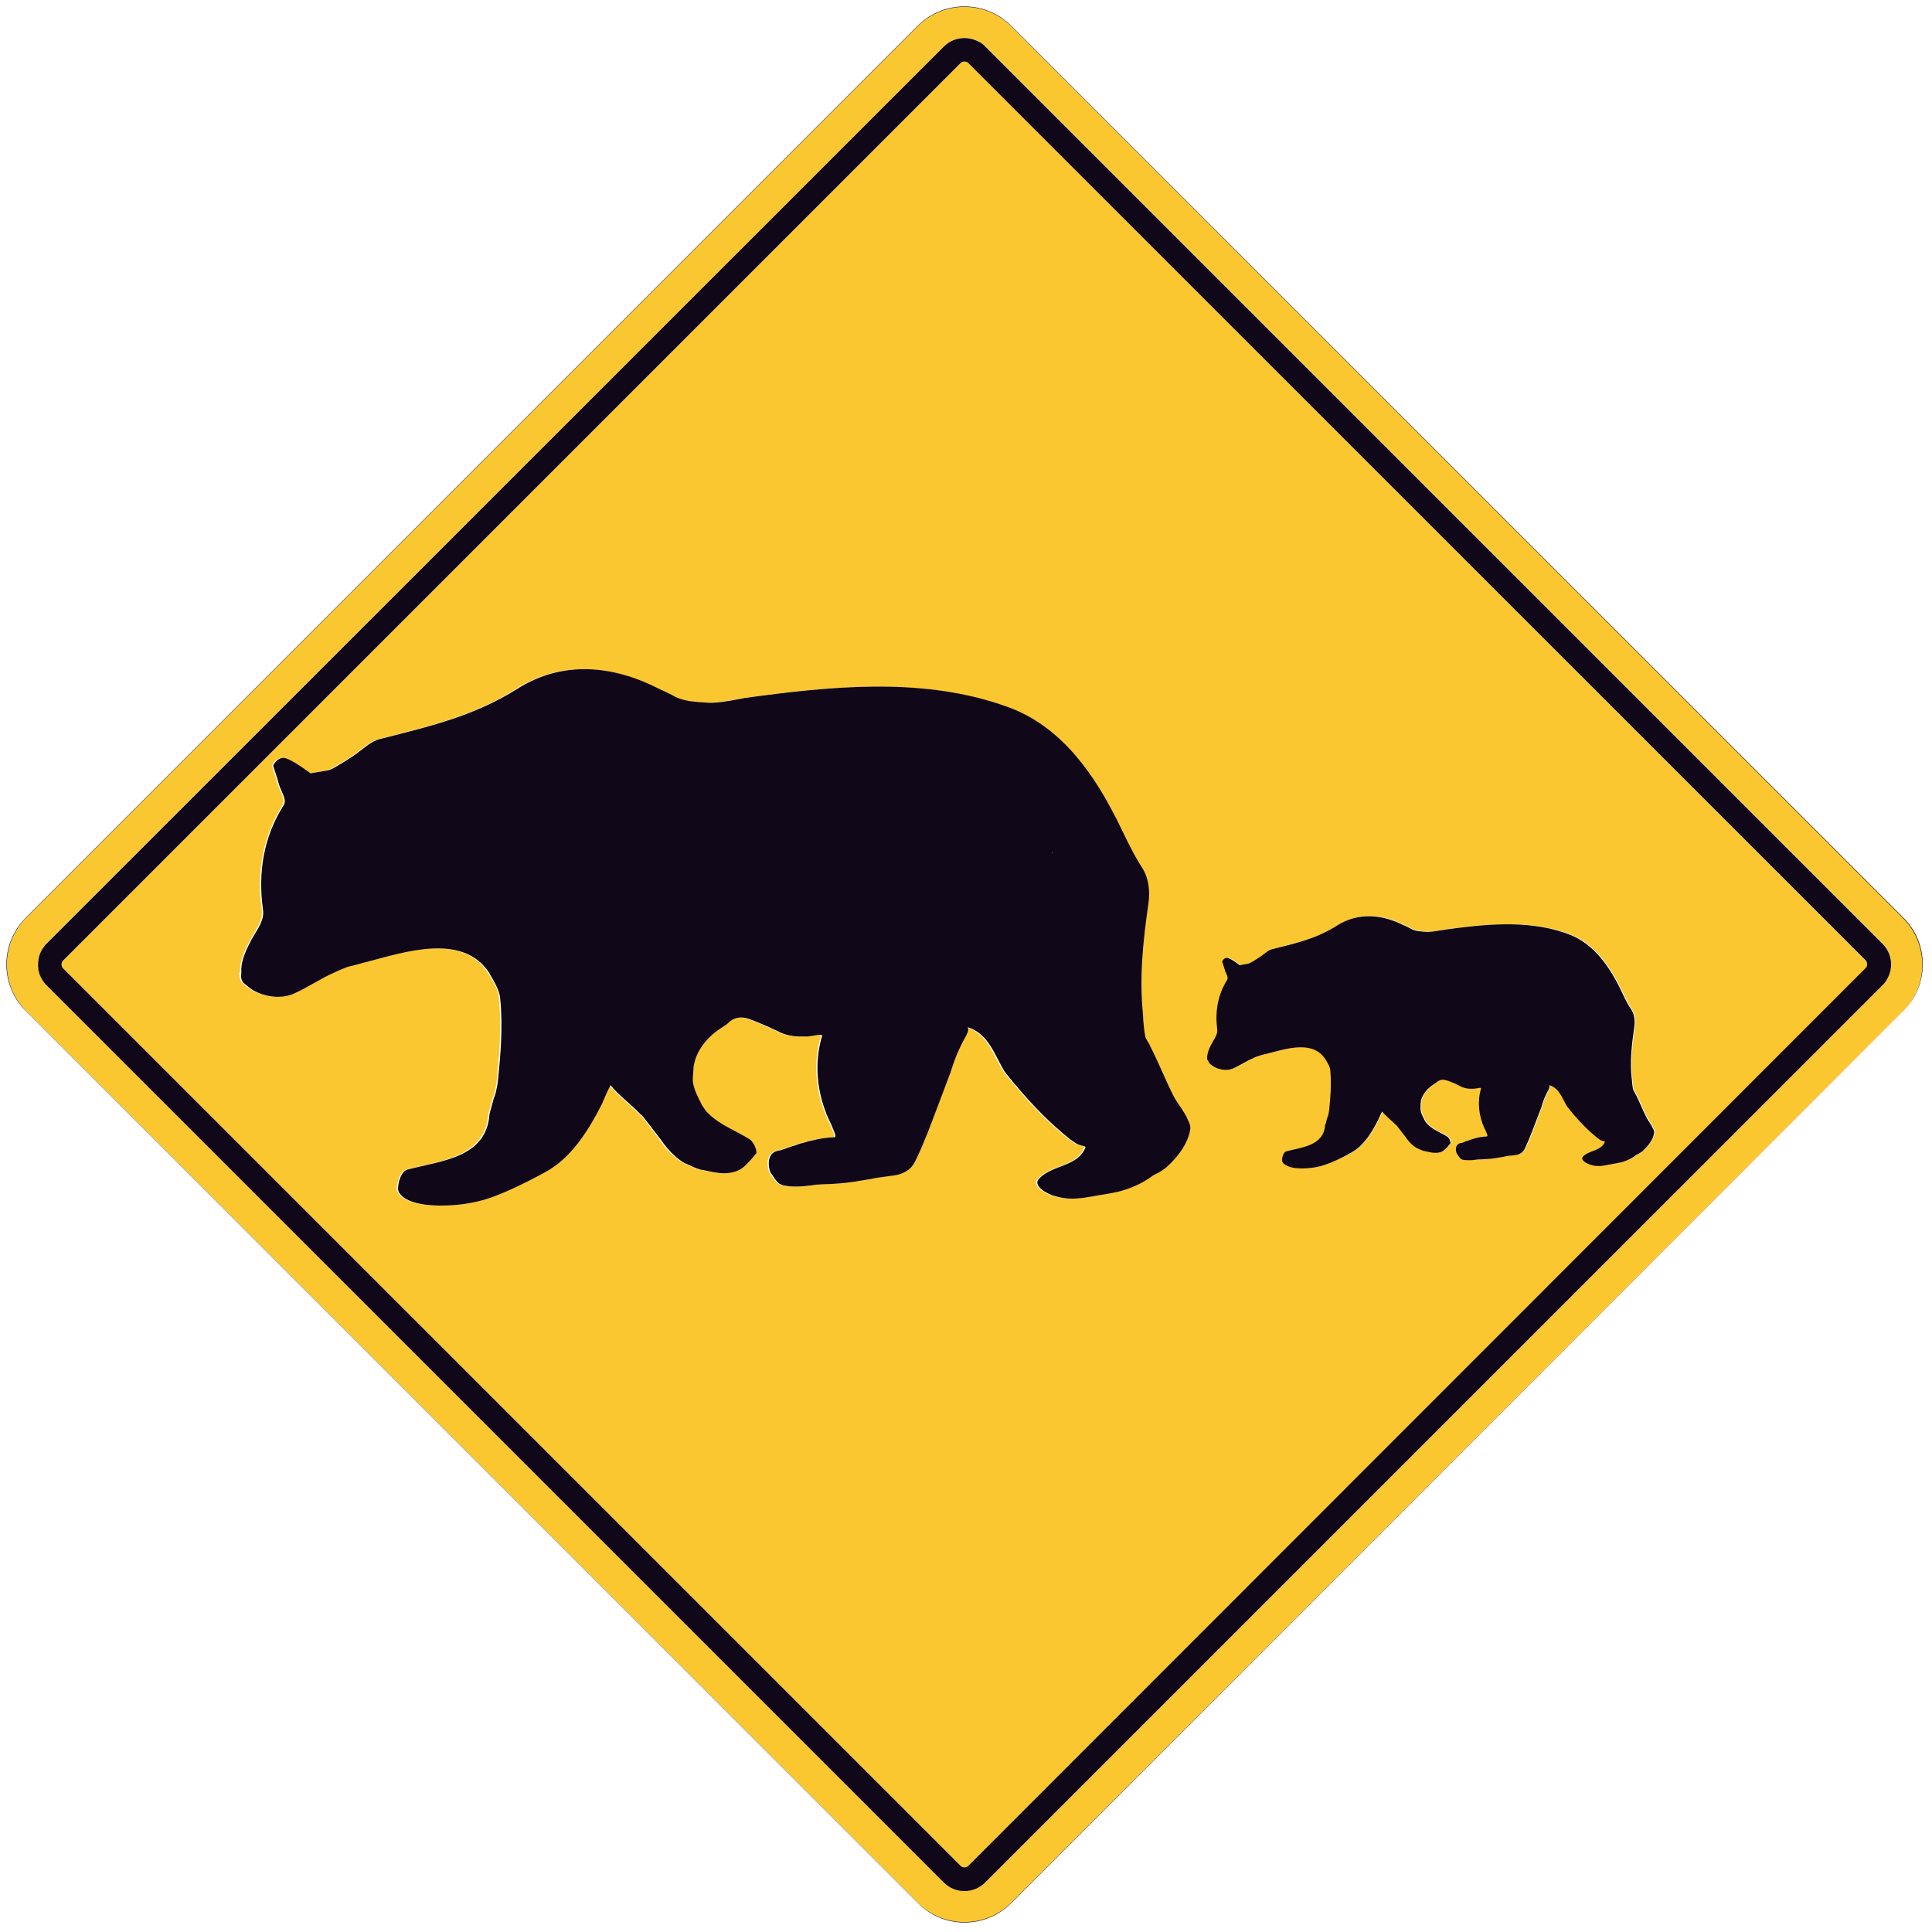 <svg xmlns="http://www.w3.org/2000/svg" xmlns:xlink="http://www.w3.org/1999/xlink" width="450" zoomAndPan="magnify" viewBox="0 0 337.5 337.5" height="450" preserveAspectRatio="xMidYMid meet" version="1.0"><path fill="#fbc730" d="M 164.16 334.926 C 165.531 335.465 166.984 335.754 168.48 335.754 C 169.977 335.754 171.43 335.465 172.797 334.926 C 174.211 334.344 175.496 333.512 176.578 332.434 L 332.473 176.535 C 333.555 175.457 334.383 174.168 334.965 172.758 C 335.504 171.387 335.797 169.934 335.797 168.438 C 335.797 166.941 335.504 165.488 334.965 164.121 C 334.383 162.707 333.555 161.418 332.473 160.34 L 176.578 4.527 C 175.496 3.445 174.211 2.617 172.797 2.035 C 171.43 1.496 169.977 1.203 168.48 1.203 C 166.984 1.203 165.531 1.496 164.16 2.035 C 162.75 2.617 161.461 3.445 160.383 4.527 L 4.527 160.383 C 3.445 161.461 2.617 162.75 2.035 164.16 C 1.496 165.531 1.203 166.984 1.203 168.48 C 1.203 169.977 1.496 171.43 2.035 172.797 C 2.617 174.211 3.445 175.496 4.527 176.578 L 160.422 332.473 C 161.504 333.512 162.75 334.344 164.16 334.926 Z M 6.602 168.48 C 6.602 167.273 7.02 166.152 7.723 165.242 C 7.723 165.242 7.723 165.242 7.723 165.199 C 7.723 165.199 7.766 165.156 7.766 165.156 C 7.848 165.031 7.934 164.949 8.055 164.824 L 164.867 8.098 C 165.82 7.145 167.109 6.602 168.48 6.602 C 169.352 6.602 170.184 6.812 170.887 7.184 C 171.344 7.434 171.719 7.723 172.094 8.055 L 328.859 164.824 C 329.816 165.781 330.355 167.066 330.355 168.438 C 330.355 169.352 330.105 170.266 329.648 171.012 C 329.441 171.387 329.152 171.719 328.859 172.051 L 278.984 221.969 L 172.094 328.859 C 171.137 329.816 169.852 330.355 168.48 330.355 C 167.109 330.355 165.82 329.816 164.867 328.859 L 8.098 172.094 C 7.766 171.762 7.477 171.387 7.266 170.973 C 6.812 170.223 6.602 169.395 6.602 168.48 Z M 6.602 168.48 " fill-opacity="1" fill-rule="nonzero"/><path fill="#fbc730" d="M 332.473 160.34 L 176.617 4.484 C 172.133 0 164.824 0 160.383 4.484 L 4.484 160.34 L 160.34 4.484 C 162.582 2.242 165.531 1.121 168.48 1.121 C 171.43 1.121 174.375 2.242 176.617 4.484 L 332.473 160.34 C 336.961 164.824 336.961 172.133 332.473 176.578 L 176.617 332.473 C 174.375 334.715 171.43 335.84 168.48 335.84 C 165.531 335.84 162.582 334.715 160.34 332.473 L 4.484 176.617 L 160.383 332.516 C 164.867 337 172.176 337 176.617 332.516 L 332.516 176.617 C 336.961 172.133 336.961 164.824 332.473 160.34 Z M 332.473 160.34 " fill-opacity="1" fill-rule="nonzero"/><path fill="#100818" d="M 168.48 335.84 C 171.43 335.84 174.375 334.715 176.617 332.473 L 332.516 176.578 C 337 172.094 337 164.785 332.516 160.34 L 176.617 4.484 C 174.375 2.242 171.43 1.121 168.48 1.121 C 165.531 1.121 162.582 2.242 160.34 4.484 L 4.484 160.34 C 0 164.824 0 172.133 4.484 176.578 L 160.383 332.473 C 162.582 334.715 165.531 335.84 168.48 335.84 Z M 2.035 172.797 C 1.496 171.43 1.203 169.977 1.203 168.48 C 1.203 166.984 1.496 165.531 2.035 164.16 C 2.617 162.75 3.445 161.461 4.527 160.383 L 160.383 4.527 C 161.461 3.445 162.75 2.617 164.16 2.035 C 165.531 1.496 166.984 1.203 168.48 1.203 C 169.977 1.203 171.43 1.496 172.797 2.035 C 174.211 2.617 175.496 3.445 176.578 4.527 L 332.473 160.422 C 333.555 161.504 334.383 162.789 334.965 164.203 C 335.504 165.574 335.797 167.027 335.797 168.52 C 335.797 170.016 335.504 171.469 334.965 172.84 C 334.383 174.254 333.555 175.539 332.473 176.617 L 176.578 332.434 C 175.496 333.512 174.211 334.344 172.797 334.926 C 171.43 335.465 169.977 335.754 168.48 335.754 C 166.984 335.754 165.531 335.465 164.16 334.926 C 162.75 334.344 161.461 333.512 160.383 332.434 L 4.527 176.578 C 3.445 175.457 2.617 174.211 2.035 172.797 Z M 2.035 172.797 " fill-opacity="1" fill-rule="nonzero"/><path fill="#fbc730" d="M 328.859 164.867 C 329.816 165.82 330.355 167.109 330.355 168.48 C 330.355 169.395 330.105 170.309 329.648 171.055 C 330.105 170.266 330.355 169.395 330.355 168.48 C 330.355 167.109 329.816 165.82 328.859 164.867 L 172.094 8.098 C 171.719 7.723 171.344 7.434 170.887 7.227 C 171.344 7.477 171.719 7.766 172.094 8.098 Z M 328.859 164.867 " fill-opacity="1" fill-rule="nonzero"/><path fill="#fbc730" d="M 183.844 148.711 L 183.844 149.129 C 183.844 149.086 183.887 149.004 183.887 148.961 C 183.844 148.879 183.844 148.797 183.844 148.711 Z M 183.844 148.711 " fill-opacity="1" fill-rule="nonzero"/><path fill="#fbc730" d="M 8.098 164.867 C 8.016 164.949 7.891 165.074 7.809 165.199 C 7.891 165.074 7.973 164.949 8.098 164.867 Z M 8.098 164.867 " fill-opacity="1" fill-rule="nonzero"/><path fill="#fbc730" d="M 164.867 328.859 C 165.82 329.816 167.109 330.355 168.48 330.355 C 169.852 330.355 171.137 329.816 172.094 328.859 L 278.984 221.969 L 172.094 328.859 C 171.137 329.816 169.852 330.355 168.48 330.355 C 167.109 330.355 165.82 329.816 164.867 328.859 L 8.098 172.094 C 7.766 171.762 7.477 171.387 7.266 170.973 C 7.477 171.387 7.766 171.762 8.098 172.094 Z M 164.867 328.859 " fill-opacity="1" fill-rule="nonzero"/><path fill="#fbc730" d="M 167.816 325.953 C 167.98 326.121 168.23 326.203 168.48 326.203 C 168.77 326.203 168.977 326.121 169.145 325.953 L 325.914 169.188 C 326.078 169.02 326.16 168.77 326.16 168.52 C 326.16 168.23 326.078 168.023 325.914 167.855 L 169.145 11.004 C 168.977 10.84 168.73 10.754 168.48 10.754 C 168.188 10.754 167.98 10.84 167.816 11.004 L 11.004 167.816 C 10.84 167.98 10.754 168.23 10.754 168.48 C 10.754 168.77 10.84 168.977 11.004 169.145 Z M 211.004 184.594 C 211.047 183.887 211.336 183.141 211.711 182.434 C 211.793 182.266 211.875 182.102 211.961 181.977 C 212.375 181.27 212.875 180.562 212.75 179.734 C 212.332 176.703 212.789 173.797 214.492 171.137 C 214.785 170.68 214.203 169.977 214.078 169.352 C 214.035 169.188 213.953 168.977 213.91 168.812 C 213.746 168.312 213.621 167.898 213.621 167.898 C 213.621 167.898 213.91 167.273 214.453 167.273 C 214.992 167.273 216.695 168.562 216.695 168.562 L 218.062 168.312 C 218.395 168.273 219.395 167.691 220.059 167.234 C 220.184 167.152 220.309 167.066 220.43 166.984 C 221.098 166.527 221.676 165.906 222.465 165.738 C 226.453 164.699 230.148 163.871 233.719 161.629 C 237.457 159.262 241.609 159.719 245.305 161.586 C 245.473 161.668 245.68 161.754 245.805 161.793 C 246.137 161.918 246.387 162.086 246.551 162.168 C 247.383 162.625 248.297 162.664 249.375 162.75 C 249.918 162.789 250.871 162.625 251.91 162.457 C 252.074 162.418 252.242 162.375 252.406 162.375 C 259.301 161.461 266.652 160.672 273.379 162.875 C 273.504 162.914 273.586 162.957 273.711 162.996 C 278.031 164.41 280.812 168.105 282.848 172.051 C 282.93 172.219 283.016 172.383 283.098 172.551 C 283.68 173.711 284.176 174.875 284.883 175.996 C 284.965 176.121 285.051 176.246 285.133 176.371 C 285.672 177.242 285.754 178.32 285.629 179.277 C 285.172 182.391 284.84 185.34 285.172 188.414 C 285.172 188.539 285.172 188.703 285.215 188.828 C 285.258 189.242 285.297 189.699 285.383 190.156 C 285.422 190.488 285.715 190.695 285.797 191.031 C 285.879 191.195 285.961 191.363 286.047 191.484 C 286.668 192.73 287.125 193.977 287.789 195.223 C 288.164 195.887 288.621 196.387 288.871 197.051 C 288.996 197.34 289.16 197.59 289.078 197.922 C 289.035 198.09 288.996 198.254 288.953 198.422 C 288.66 199.375 287.914 200.25 287.207 200.914 C 287.168 200.953 287.125 200.996 287.043 201.078 C 286.918 201.203 286.668 201.328 286.418 201.496 C 286.293 201.578 286.172 201.66 286.004 201.703 C 285.133 202.367 284.137 202.781 283.055 203.074 C 282.891 203.113 282.766 203.156 282.598 203.156 C 282.141 203.238 281.684 203.32 281.227 203.406 C 281.062 203.445 280.938 203.445 280.773 203.488 C 279.859 203.652 278.945 203.695 278.031 203.445 C 277.406 203.32 276.039 202.574 276.703 201.953 C 277.781 200.828 279.898 200.996 280.48 199.418 C 280.523 199.336 280.023 199.293 279.816 199.168 C 279.691 199.129 279.609 199.086 279.527 199.004 C 279.441 198.961 279.316 198.879 279.234 198.797 C 277.617 197.508 276.16 196.012 274.832 194.434 C 274.707 194.309 274.625 194.184 274.5 194.02 C 274.375 193.895 274.293 193.77 274.168 193.605 C 274.043 193.438 273.961 193.312 273.836 193.188 C 272.965 191.82 272.508 190.074 270.805 189.535 C 270.887 189.824 270.762 189.992 270.68 190.242 C 270.098 191.277 269.684 192.273 269.395 193.355 C 269.352 193.48 269.309 193.562 269.27 193.688 C 268.645 195.391 268.023 196.969 268.023 196.969 C 268.023 196.969 267.273 199.043 266.609 200.375 C 266.527 200.539 266.484 200.664 266.402 200.789 C 266.027 201.453 265.238 201.703 264.574 201.785 C 264.449 201.828 264.285 201.828 264.117 201.828 C 263.66 201.867 263.246 201.91 262.832 202.035 C 262.664 202.074 262.5 202.074 262.332 202.117 C 262.168 202.16 262 202.16 261.836 202.199 C 261.668 202.242 261.504 202.242 261.336 202.285 C 260.508 202.406 259.633 202.449 258.805 202.492 C 258.68 202.492 258.555 202.492 258.43 202.492 C 257.805 202.617 256.895 202.699 256.145 202.617 C 256.02 202.617 255.895 202.574 255.773 202.574 C 255.605 202.531 255.48 202.492 255.316 202.406 C 255.23 202.324 255.148 202.242 255.066 202.117 C 254.984 202.035 254.898 201.91 254.816 201.785 C 254.691 201.66 254.609 201.535 254.566 201.371 C 254.402 200.871 254.359 200.125 254.898 199.793 C 255.023 199.707 255.191 199.668 255.398 199.625 C 255.48 199.586 255.605 199.543 255.688 199.543 C 255.773 199.5 255.895 199.461 255.98 199.418 C 256.145 199.375 256.312 199.336 256.438 199.254 C 256.602 199.211 256.727 199.129 256.895 199.086 C 257.02 199.043 257.141 199.004 257.266 198.961 C 257.352 198.918 257.473 198.918 257.559 198.879 C 257.641 198.836 257.723 198.836 257.848 198.797 C 258.016 198.754 258.18 198.711 258.348 198.672 C 258.844 198.547 259.383 198.504 259.883 198.465 C 260.172 198.465 259.801 197.797 259.633 197.426 C 259.551 197.258 259.469 197.094 259.383 196.926 C 258.43 194.766 258.18 192.316 258.844 190.117 C 258.93 189.824 257.93 190.199 257.352 190.156 C 257.184 190.156 257.059 190.156 256.895 190.156 C 256.27 190.117 255.688 189.992 255.105 189.66 C 254.984 189.574 254.816 189.535 254.691 189.453 C 254.566 189.367 254.402 189.328 254.277 189.242 C 254.195 189.203 254.109 189.16 253.984 189.117 C 253.613 188.953 253.238 188.785 252.906 188.703 C 252.781 188.664 252.699 188.621 252.574 188.621 C 252.074 188.539 251.703 188.621 251.371 188.828 C 251.246 188.91 251.164 188.996 251.039 189.078 C 250.914 189.16 250.789 189.242 250.664 189.328 C 249.586 189.992 248.586 191.07 248.34 192.316 C 248.297 192.441 248.297 192.609 248.297 192.73 C 248.297 193.188 248.172 193.645 248.34 194.145 C 248.465 194.641 248.711 195.059 248.918 195.516 C 249.004 195.68 249.129 195.848 249.211 196.012 C 249.336 196.18 249.461 196.305 249.586 196.43 C 250.582 197.383 251.785 197.797 252.988 198.547 C 253.113 198.629 253.195 198.797 253.281 198.879 C 253.363 199.004 253.406 199.129 253.445 199.254 C 253.488 199.375 253.531 199.543 253.531 199.668 C 253.445 199.75 253.363 199.832 253.281 199.957 C 253.195 200.039 253.113 200.164 253.031 200.25 C 252.863 200.457 252.656 200.621 252.449 200.828 C 252.324 200.914 252.242 200.996 252.117 201.078 C 251.246 201.535 250.25 201.328 249.375 201.121 C 249.211 201.078 249.086 201.078 248.961 201.039 C 248.836 200.996 248.754 200.953 248.629 200.953 C 248.547 200.914 248.422 200.871 248.34 200.828 C 248.172 200.746 248.008 200.707 247.883 200.621 C 247.715 200.539 247.59 200.457 247.465 200.414 C 247.34 200.332 247.219 200.25 247.094 200.164 C 246.512 199.707 246.012 199.129 245.641 198.547 C 245.555 198.422 245.43 198.297 245.348 198.172 C 244.934 197.676 244.559 197.133 244.188 196.676 C 244.102 196.594 244.062 196.512 243.977 196.469 C 243.188 195.68 242.273 195.016 241.57 194.145 C 241.363 194.52 241.195 194.891 241.031 195.266 C 240.988 195.391 240.906 195.516 240.863 195.641 C 239.824 197.676 238.496 199.875 236.543 201.078 C 236.418 201.164 236.254 201.246 236.129 201.328 C 234.594 202.16 232.891 202.988 231.688 203.406 C 229.152 204.32 226.621 204.027 226.621 204.027 C 226.621 204.027 224.668 203.902 224.168 202.949 C 224.086 202.781 224.086 202.617 224.086 202.449 C 224.168 201.91 224.375 201.203 224.832 201.078 C 227.656 200.332 231.312 200.125 231.602 196.512 C 231.645 196.344 231.688 196.137 231.77 196.012 C 231.895 195.555 231.977 195.223 231.977 195.223 C 232.059 195.016 232.141 194.766 232.227 194.434 C 232.266 194.27 232.309 194.102 232.309 193.895 C 232.559 191.609 232.723 189.328 232.516 187 C 232.477 186.297 232.059 185.672 231.688 185.051 C 231.602 184.883 231.477 184.719 231.352 184.594 C 229.109 181.727 224.586 183.223 221.551 184.012 C 221.344 184.051 221.18 184.094 221.012 184.137 C 220.516 184.262 220.223 184.344 220.223 184.344 C 220.059 184.344 219.727 184.469 219.309 184.676 C 219.188 184.719 219.02 184.801 218.895 184.883 C 217.73 185.383 216.695 186.129 215.488 186.629 C 214.492 187.043 213.246 186.918 212.25 186.336 C 212.125 186.254 212 186.172 211.875 186.086 C 211.754 186.004 211.629 185.922 211.543 185.84 C 211.254 185.672 211.172 185.34 211.129 184.965 C 211.004 184.883 211.004 184.719 211.004 184.594 Z M 41.945 169.227 C 42.027 167.691 42.691 166.113 43.48 164.617 C 43.645 164.285 43.855 163.953 44.02 163.621 C 44.934 162.086 45.973 160.629 45.723 158.844 C 44.852 152.449 45.805 146.262 49.375 140.613 C 49.957 139.617 48.797 138.164 48.465 136.836 C 48.34 136.461 48.215 136.047 48.133 135.715 C 47.801 134.633 47.508 133.762 47.508 133.762 C 47.508 133.762 48.09 132.391 49.293 132.391 C 50.5 132.391 54.027 135.09 54.027 135.09 L 56.934 134.594 C 57.641 134.508 59.719 133.223 61.172 132.266 C 61.461 132.059 61.711 131.895 61.961 131.727 C 63.371 130.73 64.617 129.484 66.277 129.07 C 74.75 126.91 82.598 125.125 90.199 120.309 C 98.133 115.281 106.977 116.277 114.785 120.266 C 115.156 120.43 115.531 120.598 115.863 120.766 C 116.527 121.055 117.109 121.344 117.441 121.555 C 119.188 122.551 121.18 122.59 123.465 122.758 C 124.586 122.84 126.66 122.508 128.82 122.133 C 129.195 122.051 129.527 122.008 129.898 121.926 C 144.559 119.977 160.176 118.273 174.418 123.008 C 174.668 123.09 174.875 123.172 175.125 123.254 C 184.301 126.246 190.242 134.094 194.52 142.484 C 194.684 142.816 194.891 143.188 195.059 143.52 C 196.305 146.012 197.383 148.422 198.836 150.832 C 199.004 151.078 199.168 151.371 199.336 151.621 C 200.496 153.488 200.707 155.773 200.414 157.809 C 199.461 164.41 198.754 170.723 199.461 177.242 C 199.461 177.531 199.5 177.863 199.5 178.156 C 199.543 179.07 199.668 179.984 199.832 180.938 C 199.918 181.645 200.496 182.102 200.746 182.809 C 200.914 183.141 201.078 183.473 201.246 183.805 C 202.531 186.461 203.57 189.078 204.941 191.734 C 205.73 193.105 206.684 194.184 207.266 195.555 C 207.559 196.137 207.848 196.719 207.684 197.426 C 207.641 197.758 207.559 198.129 207.434 198.465 C 206.77 200.496 205.191 202.367 203.738 203.738 C 203.695 203.82 203.531 203.945 203.363 204.07 C 203.074 204.32 202.617 204.609 202.074 204.898 C 201.828 205.066 201.535 205.23 201.203 205.355 C 199.336 206.727 197.176 207.684 194.934 208.223 C 194.602 208.305 194.27 208.387 193.938 208.43 C 192.941 208.598 191.984 208.762 190.988 208.93 C 190.656 208.969 190.324 209.051 189.992 209.094 C 188.039 209.469 186.086 209.551 184.176 208.969 C 182.809 208.68 179.941 207.102 181.395 205.812 C 183.719 203.445 188.164 203.738 189.41 200.414 C 189.492 200.207 188.453 200.125 187.957 199.832 C 187.707 199.75 187.5 199.625 187.375 199.461 C 187.168 199.336 186.961 199.211 186.754 199.043 C 183.305 196.305 180.23 193.148 177.406 189.785 C 177.16 189.492 176.953 189.203 176.703 188.953 C 176.453 188.664 176.246 188.371 175.996 188.082 C 175.746 187.789 175.539 187.5 175.289 187.207 C 173.465 184.262 172.508 180.605 168.852 179.441 C 169.062 180.023 168.77 180.441 168.562 180.938 C 167.316 183.098 166.445 185.258 165.781 187.543 C 165.695 187.789 165.613 188.039 165.488 188.246 C 164.117 191.82 162.875 195.184 162.875 195.184 C 162.875 195.184 161.254 199.625 159.883 202.406 C 159.719 202.699 159.594 202.988 159.426 203.281 C 158.598 204.691 156.977 205.273 155.523 205.398 C 155.23 205.441 154.898 205.48 154.609 205.523 C 153.652 205.648 152.699 205.73 151.828 205.98 C 151.496 206.02 151.164 206.105 150.789 206.145 C 150.457 206.188 150.125 206.27 149.75 206.312 C 149.418 206.352 149.086 206.395 148.711 206.477 C 146.969 206.727 145.098 206.852 143.312 206.895 C 143.062 206.895 142.816 206.895 142.523 206.934 C 141.195 207.184 139.285 207.391 137.625 207.227 C 137.332 207.184 137.086 207.141 136.836 207.102 C 136.504 207.059 136.172 206.934 135.922 206.77 C 135.715 206.602 135.547 206.395 135.34 206.188 C 135.176 205.98 134.965 205.73 134.844 205.48 C 134.633 205.23 134.426 204.941 134.301 204.609 C 133.969 203.531 133.887 201.953 135.051 201.246 C 135.34 201.078 135.672 200.996 136.086 200.953 C 136.297 200.871 136.504 200.789 136.711 200.746 C 136.918 200.664 137.125 200.621 137.293 200.539 C 137.625 200.414 137.957 200.332 138.289 200.207 C 138.621 200.082 138.953 200 139.242 199.875 C 139.492 199.793 139.742 199.707 140.031 199.668 C 140.242 199.625 140.449 199.543 140.613 199.5 C 140.82 199.461 140.988 199.375 141.195 199.336 C 141.57 199.254 141.902 199.168 142.273 199.086 C 143.355 198.879 144.477 198.754 145.516 198.672 C 146.098 198.672 145.309 197.301 145.016 196.469 C 144.852 196.137 144.684 195.762 144.52 195.43 C 142.484 190.863 141.984 185.672 143.398 180.98 C 143.605 180.398 141.484 181.188 140.242 181.062 C 139.906 181.062 139.574 181.062 139.242 181.062 C 137.957 181.02 136.668 180.688 135.422 180.023 C 135.133 179.898 134.801 179.734 134.508 179.609 C 134.219 179.484 133.887 179.359 133.598 179.195 C 133.387 179.109 133.223 179.027 133.016 178.945 C 132.227 178.613 131.477 178.281 130.73 178.031 C 130.48 177.949 130.273 177.863 130.023 177.824 C 128.984 177.617 128.156 177.824 127.449 178.32 C 127.199 178.488 126.992 178.652 126.785 178.902 C 126.535 179.07 126.285 179.234 125.996 179.441 C 123.711 180.855 121.594 183.141 121.055 185.84 C 121.012 186.129 120.973 186.418 120.93 186.754 C 120.887 187.75 120.68 188.746 120.973 189.699 C 121.262 190.781 121.762 191.652 122.219 192.648 C 122.426 193.023 122.633 193.355 122.84 193.688 C 123.09 194.02 123.34 194.309 123.586 194.559 C 125.664 196.594 128.281 197.465 130.773 199.043 C 131.062 199.254 131.27 199.543 131.395 199.75 C 131.562 200 131.688 200.289 131.77 200.539 C 131.852 200.828 131.895 201.121 131.934 201.453 C 131.77 201.617 131.602 201.828 131.438 202.035 C 131.27 202.242 131.105 202.449 130.898 202.656 C 130.523 203.074 130.148 203.488 129.691 203.863 C 129.484 204.027 129.234 204.195 128.945 204.359 C 127.074 205.316 124.957 204.941 123.09 204.484 C 122.758 204.402 122.465 204.359 122.176 204.32 C 121.926 204.234 121.719 204.195 121.512 204.109 C 121.305 204.027 121.098 203.945 120.887 203.863 C 120.555 203.738 120.223 203.57 119.891 203.406 C 119.559 203.238 119.27 203.074 118.977 202.949 C 118.688 202.781 118.438 202.574 118.188 202.367 C 116.941 201.371 115.863 200.125 115.117 198.918 C 114.91 198.672 114.699 198.379 114.492 198.129 C 113.664 197.051 112.875 195.93 112.043 194.973 C 111.918 194.809 111.754 194.641 111.543 194.52 C 109.883 192.816 107.973 191.445 106.438 189.574 C 106.02 190.406 105.648 191.195 105.316 191.984 C 105.191 192.234 105.109 192.523 104.984 192.773 C 102.781 197.133 99.957 201.742 95.805 204.32 C 95.516 204.484 95.223 204.652 94.934 204.816 C 91.695 206.645 88.082 208.305 85.508 209.219 C 80.066 211.129 74.711 210.508 74.711 210.508 C 74.711 210.508 70.516 210.258 69.477 208.262 C 69.309 207.93 69.27 207.559 69.352 207.227 C 69.477 206.105 69.977 204.609 70.93 204.32 C 76.91 202.742 84.719 202.242 85.297 194.641 C 85.422 194.27 85.508 193.895 85.59 193.562 C 85.879 192.566 86.047 191.859 86.047 191.859 C 86.254 191.445 86.422 190.863 86.543 190.156 C 86.629 189.824 86.668 189.41 86.754 188.996 C 87.25 184.137 87.625 179.32 87.168 174.418 C 87.086 172.922 86.211 171.555 85.422 170.266 C 85.215 169.891 84.965 169.602 84.758 169.27 C 80.023 163.164 70.391 166.32 63.91 168.023 C 63.496 168.148 63.121 168.23 62.789 168.312 C 61.754 168.605 61.086 168.77 61.086 168.77 C 60.715 168.812 60.008 169.062 59.094 169.477 C 58.805 169.602 58.473 169.766 58.18 169.891 C 55.688 170.973 53.488 172.551 50.996 173.629 C 48.879 174.5 46.262 174.211 44.102 173.047 C 43.812 172.883 43.562 172.715 43.312 172.508 C 43.066 172.34 42.816 172.133 42.609 171.926 C 42.027 171.555 41.82 170.848 41.777 170.098 C 41.945 169.809 41.945 169.52 41.945 169.227 Z M 41.945 169.227 " fill-opacity="1" fill-rule="nonzero"/><path fill="#100818" d="M 278.984 221.969 L 328.859 172.094 C 329.195 171.762 329.441 171.43 329.648 171.055 C 329.441 171.43 329.152 171.762 328.859 172.094 Z M 278.984 221.969 " fill-opacity="1" fill-rule="nonzero"/><path fill="#100818" d="M 7.766 165.242 C 7.766 165.242 7.809 165.199 7.809 165.199 C 7.766 165.199 7.766 165.199 7.766 165.242 Z M 7.766 165.242 " fill-opacity="1" fill-rule="nonzero"/><path fill="#100818" d="M 7.723 165.242 C 6.977 166.152 6.602 167.273 6.602 168.48 C 6.602 169.395 6.812 170.223 7.266 170.973 C 6.852 170.223 6.602 169.352 6.602 168.48 C 6.602 167.273 7.02 166.152 7.723 165.242 Z M 7.723 165.242 " fill-opacity="1" fill-rule="nonzero"/><path fill="#100818" d="M 168.48 6.602 C 169.352 6.602 170.184 6.812 170.887 7.184 C 170.184 6.812 169.352 6.602 168.48 6.602 C 167.109 6.602 165.82 7.145 164.867 8.098 L 8.098 164.867 L 164.867 8.098 C 165.82 7.145 167.109 6.602 168.48 6.602 Z M 168.48 6.602 " fill-opacity="1" fill-rule="nonzero"/><path fill="#100818" d="M 164.867 328.859 C 165.82 329.816 167.109 330.355 168.48 330.355 C 169.852 330.355 171.137 329.816 172.094 328.859 L 328.859 172.094 C 329.195 171.762 329.441 171.43 329.648 171.055 C 330.105 170.266 330.355 169.395 330.355 168.48 C 330.355 167.109 329.816 165.82 328.859 164.867 L 172.094 8.098 C 171.719 7.723 171.344 7.434 170.887 7.227 C 170.141 6.852 169.352 6.645 168.48 6.645 C 167.109 6.645 165.82 7.184 164.867 8.141 L 8.098 164.867 C 8.016 164.949 7.891 165.074 7.809 165.199 C 7.809 165.199 7.766 165.242 7.766 165.242 C 7.766 165.242 7.766 165.242 7.766 165.281 C 7.02 166.195 6.645 167.316 6.645 168.52 C 6.645 169.434 6.852 170.266 7.309 171.012 C 7.516 171.43 7.809 171.801 8.141 172.133 Z M 11.004 167.816 L 167.816 11.004 C 167.98 10.84 168.23 10.754 168.48 10.754 C 168.77 10.754 168.977 10.84 169.145 11.004 L 325.914 167.773 C 326.078 167.941 326.16 168.188 326.16 168.438 C 326.16 168.73 326.078 168.938 325.914 169.102 L 169.145 325.953 C 168.977 326.121 168.73 326.203 168.48 326.203 C 168.188 326.203 167.98 326.121 167.816 325.953 L 11.004 169.145 C 10.84 168.977 10.754 168.73 10.754 168.48 C 10.754 168.188 10.84 167.98 11.004 167.816 Z M 11.004 167.816 " fill-opacity="1" fill-rule="nonzero"/><path fill="#100818" d="M 42.816 171.926 C 43.066 172.133 43.273 172.301 43.52 172.508 C 43.77 172.676 44.02 172.883 44.309 173.047 C 46.469 174.211 49.086 174.5 51.203 173.629 C 53.695 172.551 55.938 170.973 58.387 169.891 C 58.723 169.727 59.012 169.602 59.301 169.477 C 60.176 169.102 60.879 168.812 61.297 168.77 C 61.297 168.77 61.961 168.605 63 168.312 C 63.332 168.23 63.703 168.105 64.121 168.023 C 70.598 166.32 80.191 163.164 84.965 169.27 C 85.215 169.559 85.422 169.891 85.633 170.266 C 86.379 171.594 87.25 172.965 87.375 174.418 C 87.875 179.359 87.457 184.176 86.961 188.996 C 86.918 189.41 86.836 189.785 86.754 190.156 C 86.629 190.863 86.461 191.445 86.254 191.859 C 86.254 191.859 86.086 192.566 85.797 193.562 C 85.715 193.895 85.59 194.27 85.508 194.641 C 84.965 202.285 77.117 202.742 71.137 204.32 C 70.184 204.609 69.684 206.105 69.559 207.227 C 69.477 207.559 69.52 207.93 69.684 208.262 C 70.723 210.258 74.918 210.508 74.918 210.508 C 74.918 210.508 80.273 211.129 85.715 209.219 C 88.332 208.305 91.902 206.602 95.141 204.816 C 95.43 204.652 95.723 204.484 96.012 204.316 C 100.164 201.742 102.988 197.133 105.191 192.773 C 105.316 192.484 105.398 192.234 105.523 191.984 C 105.855 191.195 106.23 190.363 106.645 189.574 C 108.18 191.445 110.133 192.816 111.754 194.52 C 111.918 194.641 112.086 194.809 112.25 194.973 C 113.039 195.93 113.871 197.051 114.699 198.129 C 114.91 198.422 115.117 198.672 115.324 198.918 C 116.113 200.125 117.191 201.371 118.398 202.367 C 118.645 202.574 118.895 202.742 119.188 202.949 C 119.477 203.113 119.766 203.281 120.098 203.406 C 120.43 203.57 120.723 203.695 121.098 203.863 C 121.305 203.945 121.512 204.027 121.719 204.109 C 121.926 204.195 122.176 204.234 122.383 204.32 C 122.676 204.359 123.008 204.441 123.297 204.484 C 125.164 204.941 127.285 205.316 129.152 204.359 C 129.441 204.234 129.652 204.027 129.898 203.863 C 130.355 203.488 130.73 203.074 131.105 202.656 C 131.27 202.449 131.477 202.242 131.645 202.035 C 131.809 201.828 131.977 201.617 132.141 201.453 C 132.141 201.121 132.102 200.828 131.977 200.539 C 131.895 200.25 131.77 200 131.602 199.75 C 131.438 199.543 131.27 199.211 130.98 199.043 C 128.488 197.465 125.871 196.594 123.797 194.559 C 123.504 194.309 123.254 194.02 123.047 193.688 C 122.797 193.355 122.59 193.023 122.426 192.648 C 121.926 191.652 121.469 190.781 121.18 189.699 C 120.887 188.703 121.098 187.75 121.137 186.754 C 121.137 186.461 121.18 186.129 121.262 185.84 C 121.801 183.18 123.879 180.855 126.203 179.441 C 126.453 179.277 126.703 179.07 126.992 178.902 C 127.199 178.695 127.449 178.488 127.656 178.32 C 128.363 177.824 129.195 177.617 130.23 177.824 C 130.441 177.863 130.688 177.949 130.938 178.031 C 131.645 178.281 132.434 178.613 133.223 178.945 C 133.43 179.027 133.598 179.109 133.805 179.195 C 134.094 179.32 134.426 179.441 134.719 179.609 C 135.008 179.734 135.297 179.898 135.633 180.023 C 136.836 180.688 138.121 181.02 139.453 181.062 C 139.785 181.062 140.117 181.062 140.449 181.062 C 141.652 181.188 143.77 180.398 143.605 180.98 C 142.191 185.715 142.691 190.863 144.727 195.43 C 144.891 195.762 145.059 196.137 145.223 196.469 C 145.516 197.301 146.305 198.672 145.723 198.672 C 144.641 198.711 143.562 198.836 142.484 199.086 C 142.109 199.168 141.777 199.25 141.402 199.336 C 141.195 199.375 141.031 199.418 140.82 199.5 C 140.613 199.543 140.406 199.625 140.242 199.668 C 139.992 199.707 139.699 199.793 139.453 199.875 C 139.16 200 138.828 200.125 138.496 200.207 C 138.164 200.332 137.832 200.414 137.5 200.539 C 137.332 200.621 137.125 200.707 136.918 200.746 C 136.711 200.828 136.504 200.871 136.297 200.953 C 135.879 200.996 135.547 201.121 135.258 201.246 C 134.094 201.953 134.176 203.531 134.508 204.609 C 134.633 204.898 134.844 205.191 135.051 205.48 C 135.215 205.73 135.383 205.938 135.547 206.188 C 135.715 206.395 135.922 206.602 136.129 206.77 C 136.422 206.934 136.711 207.059 137.043 207.102 C 137.293 207.141 137.582 207.184 137.832 207.227 C 139.453 207.391 141.363 207.141 142.73 206.934 C 142.98 206.934 143.23 206.934 143.52 206.895 C 145.309 206.852 147.176 206.727 148.922 206.477 C 149.254 206.438 149.586 206.395 149.957 206.312 C 150.289 206.27 150.621 206.188 150.996 206.145 C 151.328 206.105 151.66 206.02 152.035 205.98 C 152.906 205.773 153.863 205.648 154.816 205.523 C 155.148 205.48 155.441 205.441 155.73 205.398 C 157.184 205.273 158.805 204.691 159.633 203.281 C 159.801 203.031 159.926 202.742 160.09 202.406 C 161.461 199.625 163.082 195.184 163.082 195.184 C 163.082 195.184 164.367 191.82 165.699 188.246 C 165.781 187.996 165.863 187.75 165.988 187.539 C 166.652 185.297 167.523 183.098 168.77 180.938 C 168.977 180.441 169.27 180.066 169.062 179.441 C 172.715 180.605 173.711 184.262 175.496 187.207 C 175.746 187.5 175.953 187.789 176.203 188.082 C 176.453 188.371 176.66 188.664 176.91 188.953 C 177.16 189.242 177.367 189.535 177.617 189.785 C 180.441 193.148 183.512 196.305 186.961 199.043 C 187.168 199.168 187.375 199.336 187.582 199.461 C 187.75 199.625 187.957 199.75 188.164 199.832 C 188.621 200.125 189.699 200.207 189.617 200.414 C 188.371 203.777 183.93 203.445 181.602 205.812 C 180.148 207.102 183.055 208.68 184.387 208.969 C 186.297 209.551 188.246 209.469 190.199 209.094 C 190.531 209.051 190.863 209.012 191.195 208.93 C 192.191 208.762 193.148 208.598 194.145 208.43 C 194.477 208.348 194.809 208.305 195.141 208.223 C 197.426 207.684 199.586 206.727 201.41 205.355 C 201.703 205.191 201.992 205.023 202.285 204.898 C 202.824 204.609 203.281 204.277 203.57 204.07 C 203.738 203.945 203.863 203.82 203.945 203.738 C 205.441 202.367 206.977 200.496 207.641 198.461 C 207.766 198.129 207.848 197.758 207.891 197.426 C 208.055 196.762 207.766 196.137 207.477 195.555 C 206.895 194.184 205.938 193.105 205.148 191.734 C 203.777 189.078 202.742 186.461 201.453 183.805 C 201.285 183.473 201.121 183.141 200.953 182.809 C 200.707 182.102 200.125 181.602 200.043 180.938 C 199.875 179.984 199.793 179.07 199.707 178.156 C 199.707 177.863 199.668 177.531 199.668 177.242 C 199.004 170.723 199.668 164.41 200.621 157.809 C 200.914 155.73 200.707 153.488 199.543 151.617 C 199.375 151.371 199.211 151.078 199.043 150.832 C 197.59 148.422 196.512 146.055 195.266 143.52 C 195.098 143.188 194.934 142.816 194.727 142.484 C 190.449 134.094 184.508 126.246 175.332 123.254 C 175.082 123.172 174.875 123.09 174.625 123.008 C 160.383 118.273 144.727 119.934 130.109 121.926 C 129.734 122.008 129.402 122.051 129.027 122.133 C 126.867 122.551 124.832 122.84 123.672 122.758 C 121.387 122.59 119.395 122.551 117.648 121.555 C 117.316 121.344 116.734 121.098 116.07 120.766 C 115.738 120.598 115.363 120.43 114.992 120.266 C 107.184 116.277 98.34 115.281 90.406 120.309 C 82.766 125.125 74.957 126.91 66.488 129.07 C 64.824 129.441 63.578 130.73 62.168 131.727 C 61.961 131.895 61.668 132.059 61.379 132.266 C 59.926 133.223 57.848 134.551 57.145 134.594 L 54.234 135.09 C 54.234 135.09 50.707 132.391 49.5 132.391 C 48.297 132.391 47.715 133.762 47.715 133.762 C 47.715 133.762 48.008 134.633 48.34 135.715 C 48.465 136.086 48.59 136.461 48.672 136.836 C 49.004 138.121 50.168 139.617 49.586 140.613 C 46.012 146.219 45.059 152.406 45.93 158.844 C 46.223 160.629 45.141 162.086 44.227 163.621 C 44.02 163.953 43.855 164.285 43.688 164.617 C 42.898 166.113 42.234 167.691 42.152 169.227 C 42.152 169.52 42.152 169.852 42.152 170.141 C 42.027 170.848 42.234 171.551 42.816 171.926 Z M 183.844 148.711 C 183.844 148.797 183.887 148.879 183.887 148.961 C 183.887 149.004 183.887 149.086 183.844 149.129 Z M 183.844 148.711 " fill-opacity="1" fill-rule="nonzero"/><path fill="#100818" d="M 211.418 185.879 C 211.543 185.965 211.629 186.047 211.75 186.129 C 211.875 186.211 212 186.297 212.125 186.379 C 213.121 186.918 214.367 187.086 215.363 186.668 C 216.527 186.172 217.605 185.422 218.77 184.926 C 218.938 184.84 219.062 184.801 219.184 184.719 C 219.602 184.551 219.934 184.426 220.098 184.387 C 220.098 184.387 220.43 184.301 220.887 184.176 C 221.055 184.137 221.219 184.094 221.43 184.051 C 224.5 183.262 228.984 181.77 231.23 184.633 C 231.352 184.758 231.438 184.926 231.562 185.09 C 231.934 185.715 232.352 186.336 232.391 187.043 C 232.598 189.367 232.434 191.652 232.184 193.938 C 232.141 194.145 232.141 194.309 232.102 194.477 C 232.02 194.809 231.977 195.098 231.852 195.266 C 231.852 195.266 231.77 195.598 231.645 196.055 C 231.602 196.219 231.562 196.387 231.477 196.551 C 231.23 200.125 227.531 200.375 224.707 201.121 C 224.25 201.246 224.043 201.953 223.961 202.492 C 223.918 202.656 223.961 202.824 224.043 202.988 C 224.543 203.945 226.496 204.07 226.496 204.07 C 226.496 204.07 229.027 204.359 231.562 203.445 C 232.809 203.031 234.469 202.242 236.004 201.371 C 236.129 201.285 236.297 201.203 236.418 201.121 C 238.371 199.918 239.699 197.715 240.738 195.68 C 240.781 195.555 240.863 195.43 240.906 195.309 C 241.07 194.934 241.238 194.559 241.445 194.184 C 242.191 195.059 243.062 195.723 243.852 196.512 C 243.938 196.594 244.02 196.637 244.062 196.719 C 244.434 197.176 244.809 197.676 245.223 198.215 C 245.309 198.34 245.43 198.465 245.516 198.586 C 245.887 199.168 246.387 199.75 246.969 200.207 C 247.094 200.289 247.219 200.375 247.34 200.457 C 247.465 200.539 247.633 200.621 247.758 200.664 C 247.922 200.746 248.047 200.789 248.215 200.871 C 248.297 200.914 248.422 200.953 248.504 200.996 C 248.586 201.039 248.711 201.078 248.836 201.078 C 248.961 201.121 249.129 201.121 249.25 201.164 C 250.125 201.371 251.121 201.578 251.992 201.121 C 252.117 201.039 252.242 200.953 252.324 200.871 C 252.531 200.707 252.738 200.496 252.906 200.289 C 252.988 200.207 253.074 200.082 253.156 200 C 253.238 199.918 253.32 199.793 253.406 199.707 C 253.406 199.543 253.363 199.418 253.32 199.293 C 253.281 199.168 253.195 199.043 253.156 198.918 C 253.074 198.797 252.988 198.672 252.863 198.586 C 251.703 197.84 250.457 197.426 249.461 196.469 C 249.336 196.344 249.211 196.219 249.086 196.055 C 248.961 195.887 248.879 195.723 248.797 195.555 C 248.586 195.098 248.34 194.684 248.215 194.184 C 248.09 193.73 248.172 193.273 248.172 192.773 C 248.172 192.648 248.215 192.484 248.215 192.359 C 248.461 191.113 249.461 190.031 250.539 189.367 C 250.664 189.285 250.789 189.203 250.914 189.117 C 250.996 189.035 251.121 188.91 251.246 188.871 C 251.578 188.664 251.949 188.539 252.449 188.664 C 252.531 188.703 252.656 188.746 252.781 188.746 C 253.113 188.871 253.488 188.996 253.863 189.16 C 253.945 189.203 254.027 189.242 254.152 189.285 C 254.277 189.328 254.441 189.41 254.566 189.492 C 254.691 189.574 254.859 189.617 254.984 189.699 C 255.562 190.031 256.145 190.156 256.77 190.199 C 256.934 190.199 257.059 190.199 257.227 190.199 C 257.805 190.242 258.805 189.867 258.719 190.156 C 258.055 192.398 258.305 194.809 259.262 196.969 C 259.344 197.133 259.426 197.301 259.508 197.465 C 259.633 197.84 260.008 198.504 259.758 198.504 C 259.262 198.547 258.762 198.586 258.223 198.711 C 258.055 198.754 257.891 198.797 257.723 198.836 C 257.641 198.879 257.559 198.879 257.434 198.918 C 257.352 198.961 257.266 198.961 257.141 199.004 C 257.016 199.043 256.895 199.086 256.77 199.129 C 256.645 199.168 256.477 199.254 256.312 199.293 C 256.145 199.336 255.98 199.375 255.855 199.461 C 255.773 199.5 255.688 199.543 255.562 199.586 C 255.48 199.625 255.355 199.668 255.273 199.668 C 255.066 199.668 254.898 199.75 254.773 199.832 C 254.234 200.164 254.277 200.914 254.441 201.41 C 254.527 201.535 254.609 201.703 254.691 201.828 C 254.773 201.953 254.859 202.035 254.941 202.16 C 255.023 202.242 255.105 202.367 255.191 202.449 C 255.316 202.531 255.48 202.574 255.648 202.617 C 255.773 202.656 255.895 202.656 256.02 202.656 C 256.809 202.742 257.684 202.617 258.305 202.531 C 258.43 202.531 258.555 202.531 258.68 202.531 C 259.508 202.492 260.383 202.449 261.211 202.324 C 261.379 202.285 261.543 202.285 261.711 202.242 C 261.875 202.199 262.043 202.199 262.207 202.16 C 262.375 202.117 262.539 202.117 262.707 202.074 C 263.121 201.953 263.578 201.91 263.992 201.867 C 264.16 201.867 264.285 201.828 264.449 201.828 C 265.117 201.785 265.906 201.496 266.277 200.828 C 266.359 200.707 266.402 200.582 266.484 200.414 C 267.109 199.086 267.898 197.008 267.898 197.008 C 267.898 197.008 268.48 195.43 269.145 193.73 C 269.184 193.605 269.227 193.52 269.27 193.395 C 269.559 192.316 269.973 191.32 270.555 190.281 C 270.637 190.031 270.762 189.867 270.68 189.574 C 272.426 190.117 272.883 191.859 273.711 193.23 C 273.836 193.355 273.918 193.52 274.043 193.645 C 274.168 193.77 274.25 193.938 274.375 194.062 C 274.5 194.184 274.582 194.309 274.707 194.477 C 276.039 196.055 277.492 197.551 279.109 198.836 C 279.195 198.918 279.316 198.961 279.402 199.043 C 279.484 199.129 279.566 199.168 279.691 199.211 C 279.898 199.336 280.398 199.375 280.355 199.461 C 279.773 201.039 277.656 200.914 276.578 201.992 C 275.914 202.617 277.242 203.32 277.906 203.488 C 278.82 203.777 279.734 203.738 280.648 203.531 C 280.812 203.488 280.938 203.488 281.105 203.445 C 281.559 203.363 282.016 203.281 282.473 203.195 C 282.641 203.156 282.766 203.113 282.93 203.113 C 284.012 202.863 285.008 202.406 285.879 201.742 C 286.004 201.66 286.172 201.578 286.293 201.535 C 286.543 201.371 286.75 201.246 286.918 201.121 C 287 201.039 287.043 200.996 287.082 200.953 C 287.789 200.289 288.539 199.418 288.828 198.465 C 288.871 198.297 288.91 198.129 288.953 197.965 C 289.035 197.633 288.871 197.383 288.746 197.094 C 288.453 196.43 287.996 195.93 287.664 195.266 C 287 194.02 286.543 192.773 285.922 191.527 C 285.836 191.363 285.754 191.195 285.672 191.07 C 285.547 190.738 285.297 190.488 285.258 190.199 C 285.172 189.742 285.133 189.328 285.09 188.871 C 285.09 188.746 285.09 188.578 285.051 188.453 C 284.715 185.383 285.051 182.434 285.504 179.32 C 285.629 178.363 285.547 177.285 285.008 176.41 C 284.926 176.285 284.84 176.164 284.758 176.039 C 284.051 174.918 283.555 173.797 282.973 172.59 C 282.891 172.426 282.805 172.258 282.723 172.094 C 280.688 168.148 277.906 164.453 273.586 163.039 C 273.461 162.996 273.379 162.957 273.254 162.914 C 266.527 160.672 259.176 161.461 252.281 162.418 C 252.117 162.457 251.949 162.5 251.785 162.5 C 250.789 162.664 249.793 162.832 249.25 162.789 C 248.172 162.707 247.215 162.707 246.426 162.207 C 246.262 162.125 246.012 162 245.68 161.836 C 245.516 161.754 245.348 161.668 245.184 161.629 C 241.527 159.758 237.332 159.301 233.594 161.668 C 230.023 163.953 226.328 164.785 222.34 165.781 C 221.551 165.945 220.973 166.57 220.305 167.027 C 220.184 167.109 220.059 167.191 219.934 167.273 C 219.227 167.73 218.273 168.355 217.938 168.355 L 216.57 168.605 C 216.57 168.605 214.906 167.316 214.328 167.316 C 213.785 167.316 213.496 167.941 213.496 167.941 C 213.496 167.941 213.621 168.355 213.785 168.852 C 213.828 169.02 213.91 169.188 213.953 169.395 C 214.117 170.016 214.66 170.723 214.367 171.18 C 212.707 173.836 212.25 176.742 212.625 179.773 C 212.75 180.605 212.25 181.312 211.836 182.02 C 211.75 182.184 211.668 182.352 211.586 182.473 C 211.211 183.18 210.922 183.93 210.879 184.633 C 210.879 184.758 210.879 184.926 210.879 185.051 C 211.086 185.34 211.172 185.672 211.418 185.879 Z M 277.863 174.918 C 277.863 174.957 277.863 175 277.863 175.043 C 277.863 175.082 277.863 175.082 277.863 175.125 Z M 277.863 174.918 " fill-opacity="1" fill-rule="nonzero"/></svg>